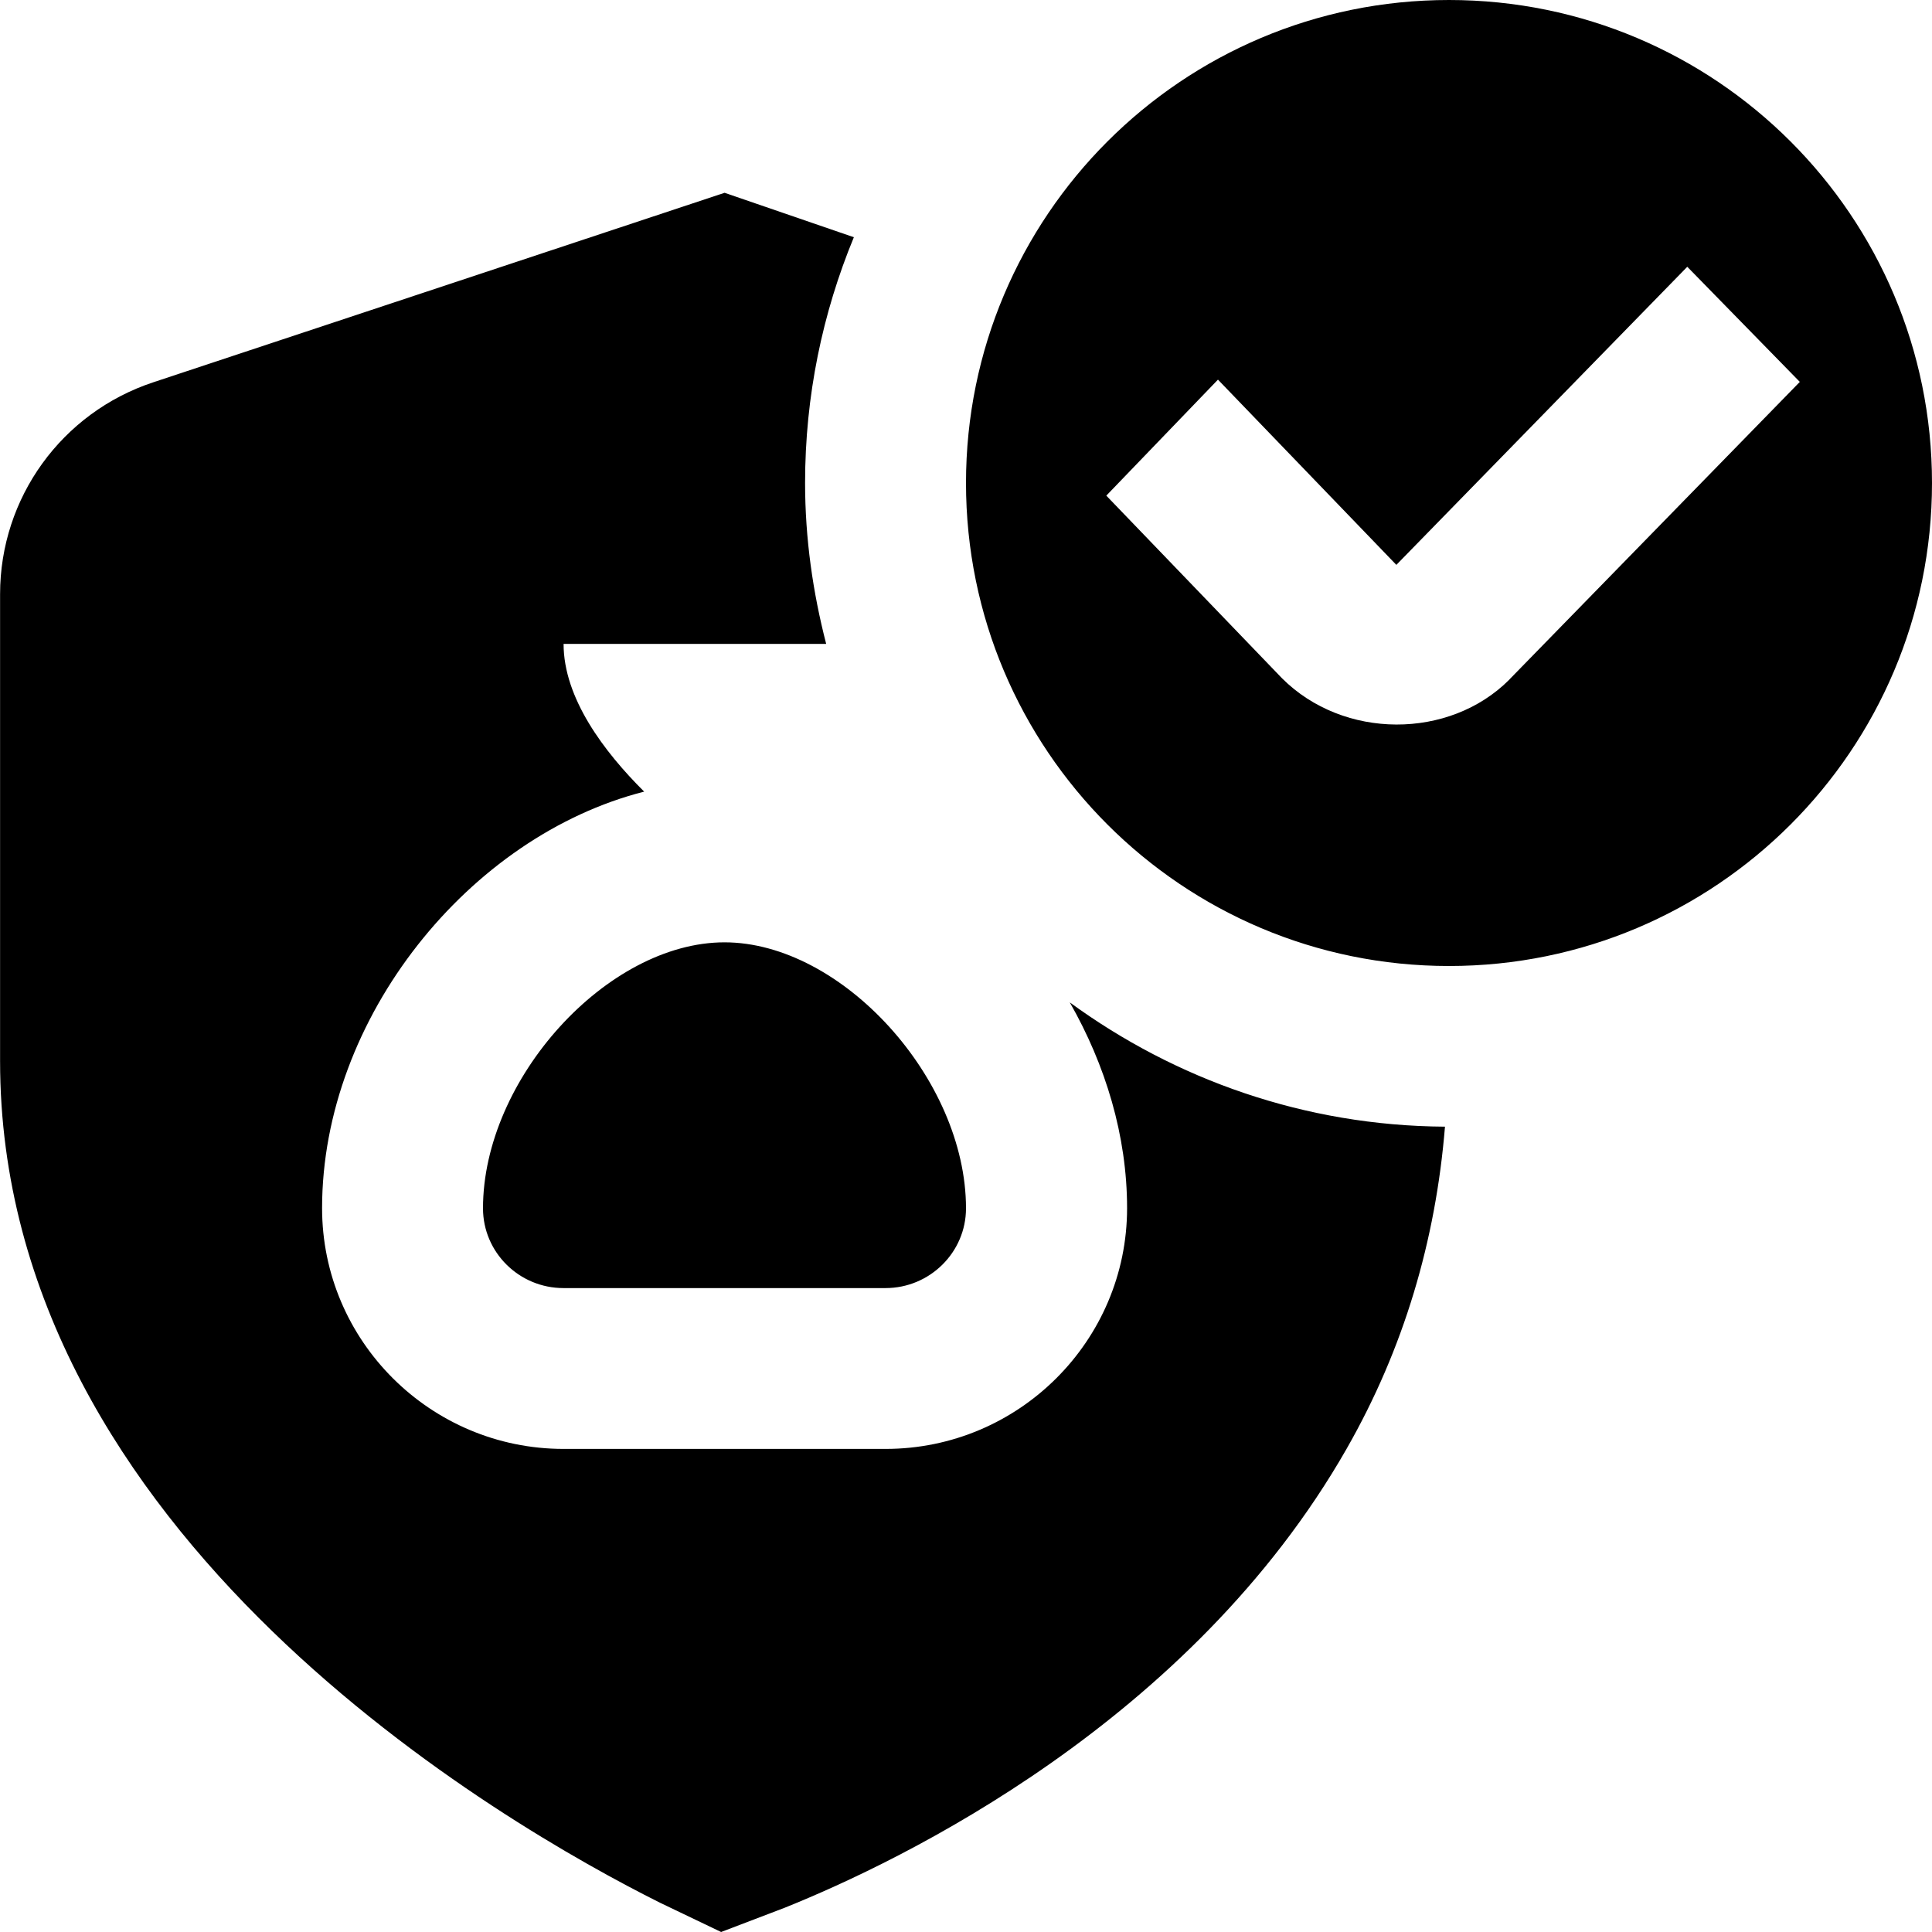 <svg id="Layer_1" viewBox="0 0 24 24" xmlns="http://www.w3.org/2000/svg" data-name="Layer 1"><path d="m18 0c-3.314 0-6 2.686-6 6s2.686 6 6 6 6-2.686 6-6-2.686-6-6-6zm.752 8.44-.004.004c-.744.744-2.058.746-2.823-.019l-2.182-2.268 1.387-1.441 2.216 2.301 3.614-3.703 1.398 1.43-3.607 3.696zm-9.752 3.266c1.458 0 3 1.698 3 3.304 0 .546-.449.991-1 .991h-4c-.551 0-1-.444-1-.991 0-1.606 1.542-3.304 3-3.304zm7.729 6.29c-1.937 3.392-5.528 5.119-6.982 5.703l-.789.301-.76-.364c-1.923-.961-8.197-4.557-8.197-10.455v-5.8c0-1.197.765-2.255 1.903-2.632l4.282-1.42 2.815-.934 1.606.552c-.389.941-.606 1.971-.606 3.052 0 .692.097 1.36.262 2h-3.262c0 .673.501 1.338 1.001 1.835-2.167.551-4.001 2.805-4.001 5.174 0 1.649 1.346 2.991 3 2.991h4c1.654 0 3-1.342 3-2.991 0-.898-.267-1.777-.712-2.556 1.31.957 2.917 1.533 4.661 1.544-.115 1.414-.512 2.758-1.22 3.998z"/></svg>